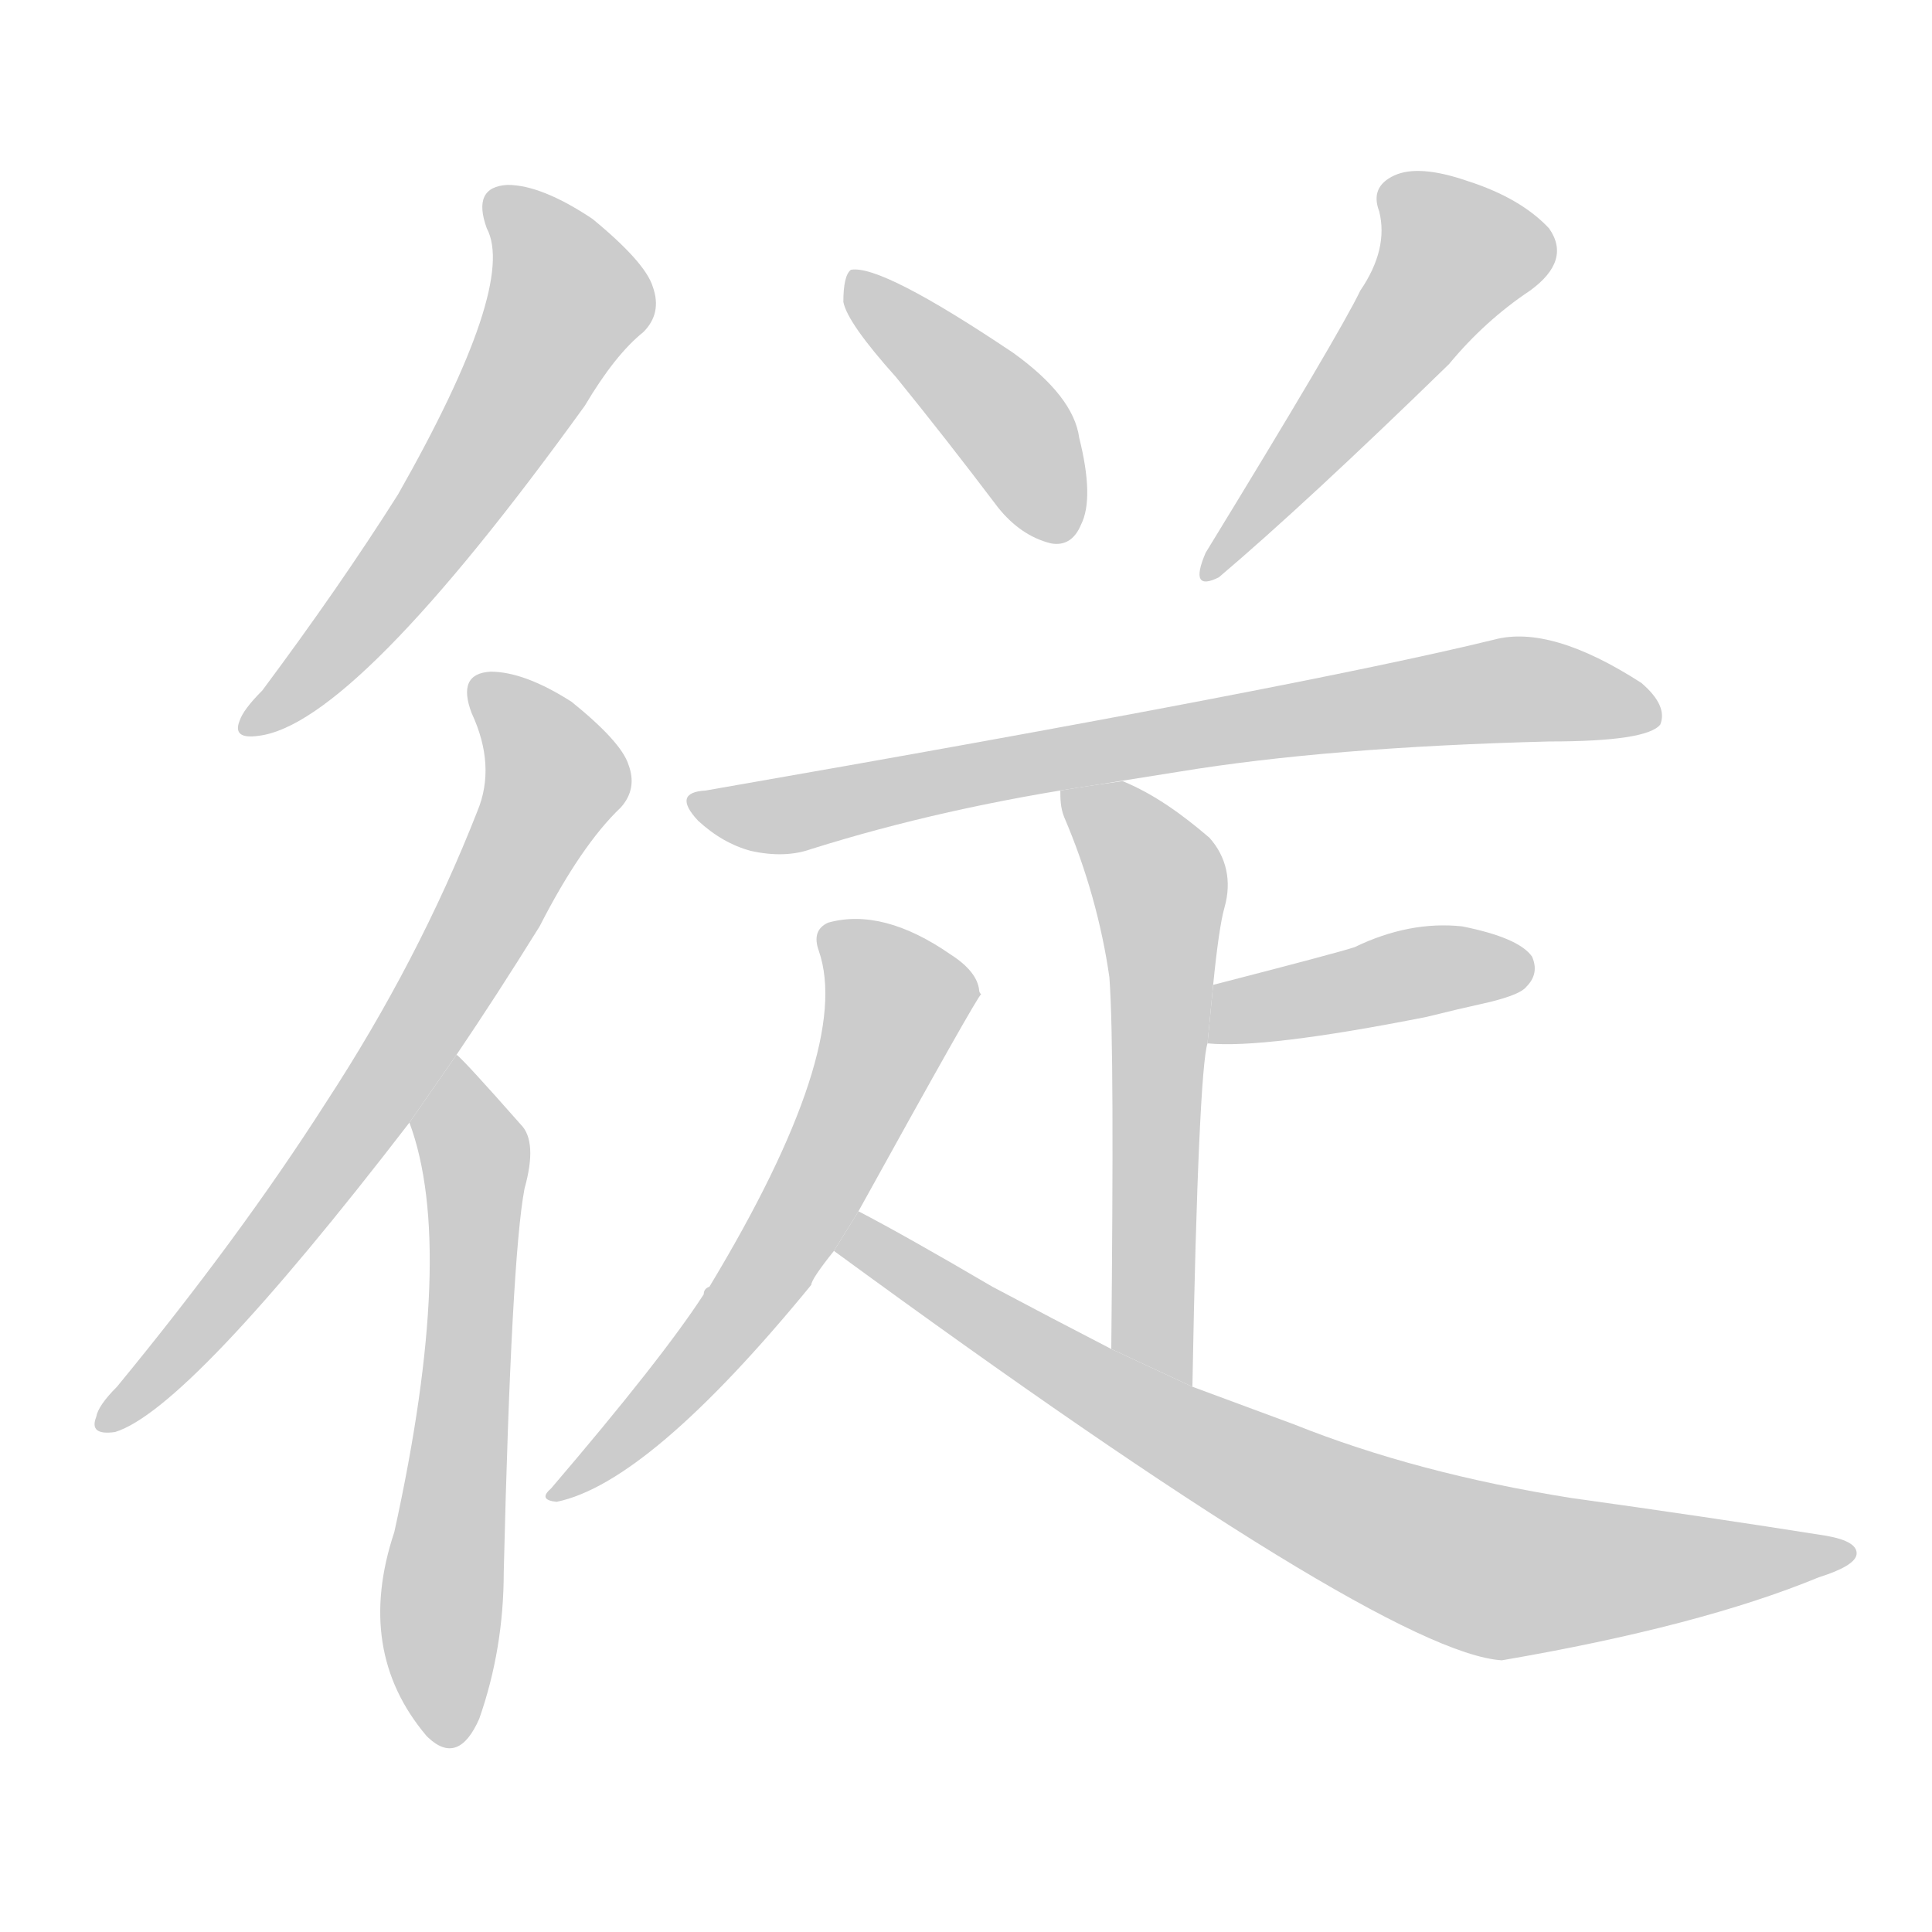 <!--
AnimCJK 2016-2017 Copyright Francois Mizessyn, http://gooo.free.fr/animCJK/
Derived from:
    MakeMeAHanzi project - https://github.com/skishore/makemeahanzi
    Arphic PL KaitiM GB - https://apps.ubuntu.com/cat/applications/precise/fonts-arphic-gkai00mp/
    Arphic PL UKai - https://apps.ubuntu.com/cat/applications/fonts-arphic-ukai/
You can redistribute and/or modify this file under the terms of the Arphic Public License
as published by Arphic Technology Co., Ltd.
You should have received a copy of this license (the directory "APL") along with this file;
if not, see http://ftp.gnu.org/non-gnu/chinese-fonts-truetype/LICENSE.
-->
<svg id="z24467" class="acjk" version="1.1" viewBox="0 0 1024 1024" xmlns="http://www.w3.org/2000/svg" xmlns:xlink="http://www.w3.org/1999/xlink">
<style>
<![CDATA[
	@keyframes z24467k {
		from {
			stroke:#c00;
			stroke-dashoffset:3000;
		}
		75% {
			stroke:#c00;
			stroke-dashoffset:0;
		}
		to {
			stroke:#000;
		}
	}
	#z24467 path[clip-path] {
		animation:z24467k 1s linear both;
		stroke-dasharray:3000;
		stroke-width:128;
		stroke-linecap:round;
		fill:none;
	}
	#z24467 path[clip-path="url(#z24467c1)"] {animation-delay:1s;}
	#z24467 path[clip-path="url(#z24467c2)"] {animation-delay:2s;}
	#z24467 path[clip-path="url(#z24467c3)"] {animation-delay:3s;}
	#z24467 path[clip-path="url(#z24467c4)"] {animation-delay:4s;}
	#z24467 path[clip-path="url(#z24467c5)"] {animation-delay:5s;}
	#z24467 path[clip-path="url(#z24467c6)"] {animation-delay:6s;}
	#z24467 path[clip-path="url(#z24467c7)"] {animation-delay:7s;}
	#z24467 path[clip-path="url(#z24467c8)"] {animation-delay:8s;}
	#z24467 path[clip-path="url(#z24467c9)"] {animation-delay:9s;}
	#z24467 path[clip-path="url(#z24467c10)"] {animation-delay:10s;}
	#z24467 path {fill:#ccc;}
]]>
</style>
<g transform="scale(1,-1) translate(0,-900)">
	<path id="z24467d1" d="M258 779Q274 749 211 638Q180 589 139 534Q129 524 127 518Q123 508 137 510Q188 516 310 685Q326 712 341 724Q351 734 346 748Q342 761 314 784Q287 802 269 802Q250 801 258 779Z"/>
	<path id="z24467d2" d="M242 341Q263 372 286 409Q308 452 329 472Q338 482 333 495Q329 507 303 528Q278 544 260 544Q242 543 250 522Q263 494 253 470Q222 391 173 316Q127 244 62 165Q52 155 51 149Q47 139 61 141Q100 153 217 305L242 341Z"/>
	<path id="z24467d3" d="M217 305Q242 238 209 88Q188 25 226 -20L227 -21Q243 -36 254 -11Q267 26 267 67Q271 233 278 270Q285 295 276 304Q246 338 242 341L217 305Z"/>
	<path id="z24467d4" d="M475 700Q501 668 529 631Q541 616 557 612Q568 610 573 622Q580 636 572 668Q569 690 537 713Q467 760 451 757Q447 754 447 740Q449 729 475 700Z"/>
	<path id="z24467d5" d="M721 746Q710 723 639 607Q630 586 646 594Q692 633 768 707Q787 730 811 746Q833 762 821 779Q806 795 778 804Q752 813 739 807Q726 801 731 788Q736 768 721 746Z"/>
	<path id="z24467d6" d="M625 491Q704 504 821 507Q873 507 880 516Q884 526 870 538Q822 569 792 561Q690 536 374 481Q356 480 370 465Q383 453 398 449Q416 445 430 450Q500 472 581 484L625 491Z"/>
	<path id="z24467d7" d="M632 165L589 185C590 289 590 355 588 382C584 410 576 439 564 467C562 472 562 477 562 481C568 482 574 483 581 484L595 486C612 479 627 468 641 456C650 446 653 433 649 419C647 412 645 398 643 378L640 347C637 338 634 277 632 165Z"/>
	<path id="z24467d8" d="M640 347Q670 344 756 361Q772 365 790 369Q806 373 809 377Q816 384 812 393Q805 403 775 409Q747 412 718 398Q709 395 643 378L640 347Z"/>
	<path id="z24467d9" d="M455 258Q518 372 520 373Q519 374 519 375Q518 385 504 394Q468 419 439 411Q430 407 434 396Q452 344 376 218Q373 217 373 214Q351 180 292 111Q285 105 295 104Q344 114 430 219Q430 222 442 237L455 258Z"/>
	<path id="z24467d10" d="M442 237Q733 24 796 20Q901 38 964 64Q983 70 984 76Q985 83 968 86Q905 96 833 106Q751 119 686 145L632 165L589 185Q558 201 526 218Q480 245 455 258L442 237Z"/>
	<defs>
		<clipPath id="z24467c1"><use xlink:href="#z24467d1"/></clipPath>
		<clipPath id="z24467c2"><use xlink:href="#z24467d2"/></clipPath>
		<clipPath id="z24467c3"><use xlink:href="#z24467d3"/></clipPath>
		<clipPath id="z24467c4"><use xlink:href="#z24467d4"/></clipPath>
		<clipPath id="z24467c5"><use xlink:href="#z24467d5"/></clipPath>
		<clipPath id="z24467c6"><use xlink:href="#z24467d6"/></clipPath>
		<clipPath id="z24467c7"><use xlink:href="#z24467d7"/></clipPath>
		<clipPath id="z24467c8"><use xlink:href="#z24467d8"/></clipPath>
		<clipPath id="z24467c9"><use xlink:href="#z24467d9"/></clipPath>
		<clipPath id="z24467c10"><use xlink:href="#z24467d10"/></clipPath>
	</defs>
	<path pathLength="2999" clip-path="url(#z24467c1)" d="M265 792L301 736L136 516"/>
	<path pathLength="2999" clip-path="url(#z24467c2)" d="M255 540L294 481L208 330L59 147"/>
	<path pathLength="2999" clip-path="url(#z24467c3)" d="M241 334L232 -21"/>
	<path pathLength="2999" clip-path="url(#z24467c4)" d="M456 753L562 618"/>
	<path pathLength="2999" clip-path="url(#z24467c5)" d="M738 799L774 756L644 597"/>
	<path pathLength="2999" clip-path="url(#z24467c6)" d="M372 475L786 533L876 527"/>
	<path pathLength="2999" clip-path="url(#z24467c7)" d="M570 474L617 422L624 172"/>
	<path pathLength="2999" clip-path="url(#z24467c8)" d="M644 355L806 388"/>
	<path pathLength="2999" clip-path="url(#z24467c9)" d="M515 374L464 368L414 237L297 108"/>
	<path pathLength="2999" clip-path="url(#z24467c10)" d="M447 241L776 72L977 79"/>
</g>
</svg>